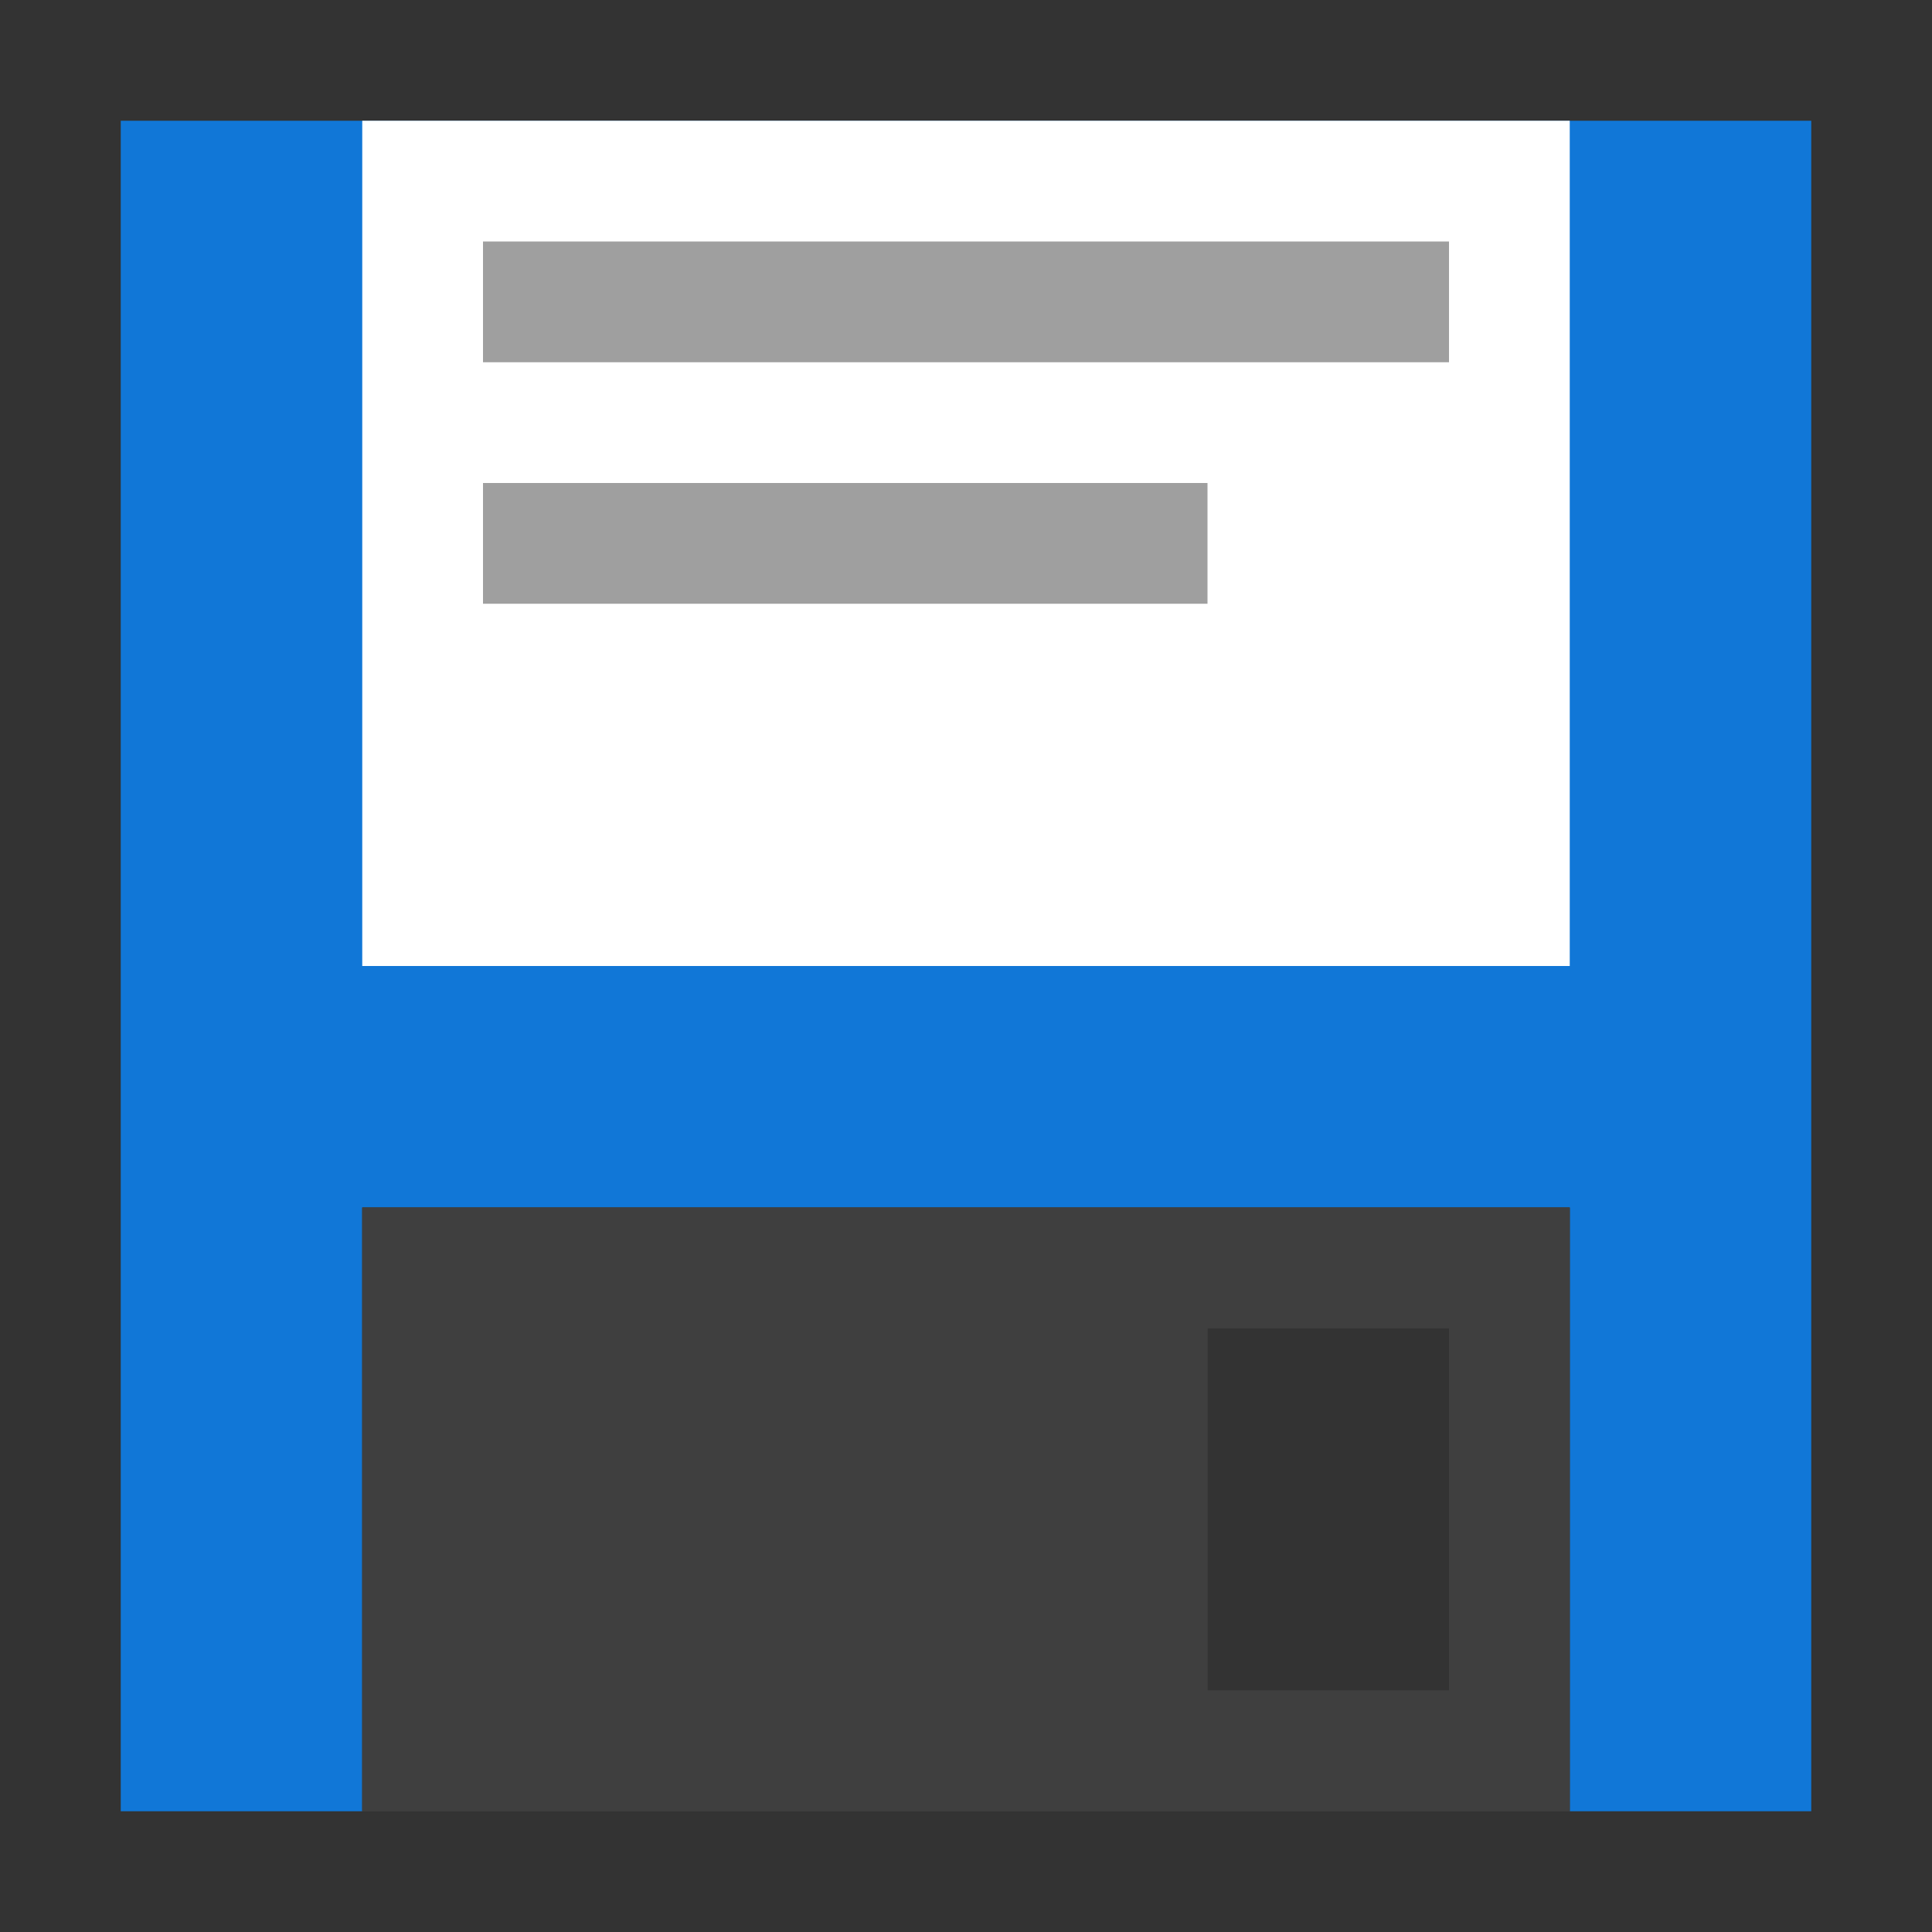<?xml version="1.0" encoding="utf-8"?>
<!-- Generator: Adobe Illustrator 18.1.1, SVG Export Plug-In . SVG Version: 6.00 Build 0)  -->
<!DOCTYPE svg PUBLIC "-//W3C//DTD SVG 1.1//EN" "http://www.w3.org/Graphics/SVG/1.1/DTD/svg11.dtd">
<svg version="1.1" id="Layer_1" xmlns="http://www.w3.org/2000/svg" xmlns:xlink="http://www.w3.org/1999/xlink" x="0px" y="0px"
	 viewBox="0 0 32 32" style="enable-background:new 0 0 32 32;" xml:space="preserve">
<rect x="0" y="0" width="32" height="32" fill="#333333" stroke="none"/>
<style type="text/css">
	.Black{fill:#3F3F3F;}
	.White{fill:#FFFFFF;}
	.Blue{fill:#1177D7;}
	.st0{opacity:0.5;}
</style>
<polygon class="Blue" points="30,2 2,2 2,30 2,30 6,30 6,20 26,20 26,30 30,30 "/>
<rect x="6" y="2" class="White" width="20" height="14"/>
<path class="Black" d="M6,20v10h20V20H6z M24,28h-4v-6h4V28z"/>
<path class="Black" d="M6,20v10h20V20H6z M24,28h-4v-6h4V28z"/>
<g class="st0">
	<rect x="8" y="4" class="Black" width="16" height="2"/>
	<rect x="8" y="8" class="Black" width="12" height="2"/>
</g>
</svg>
